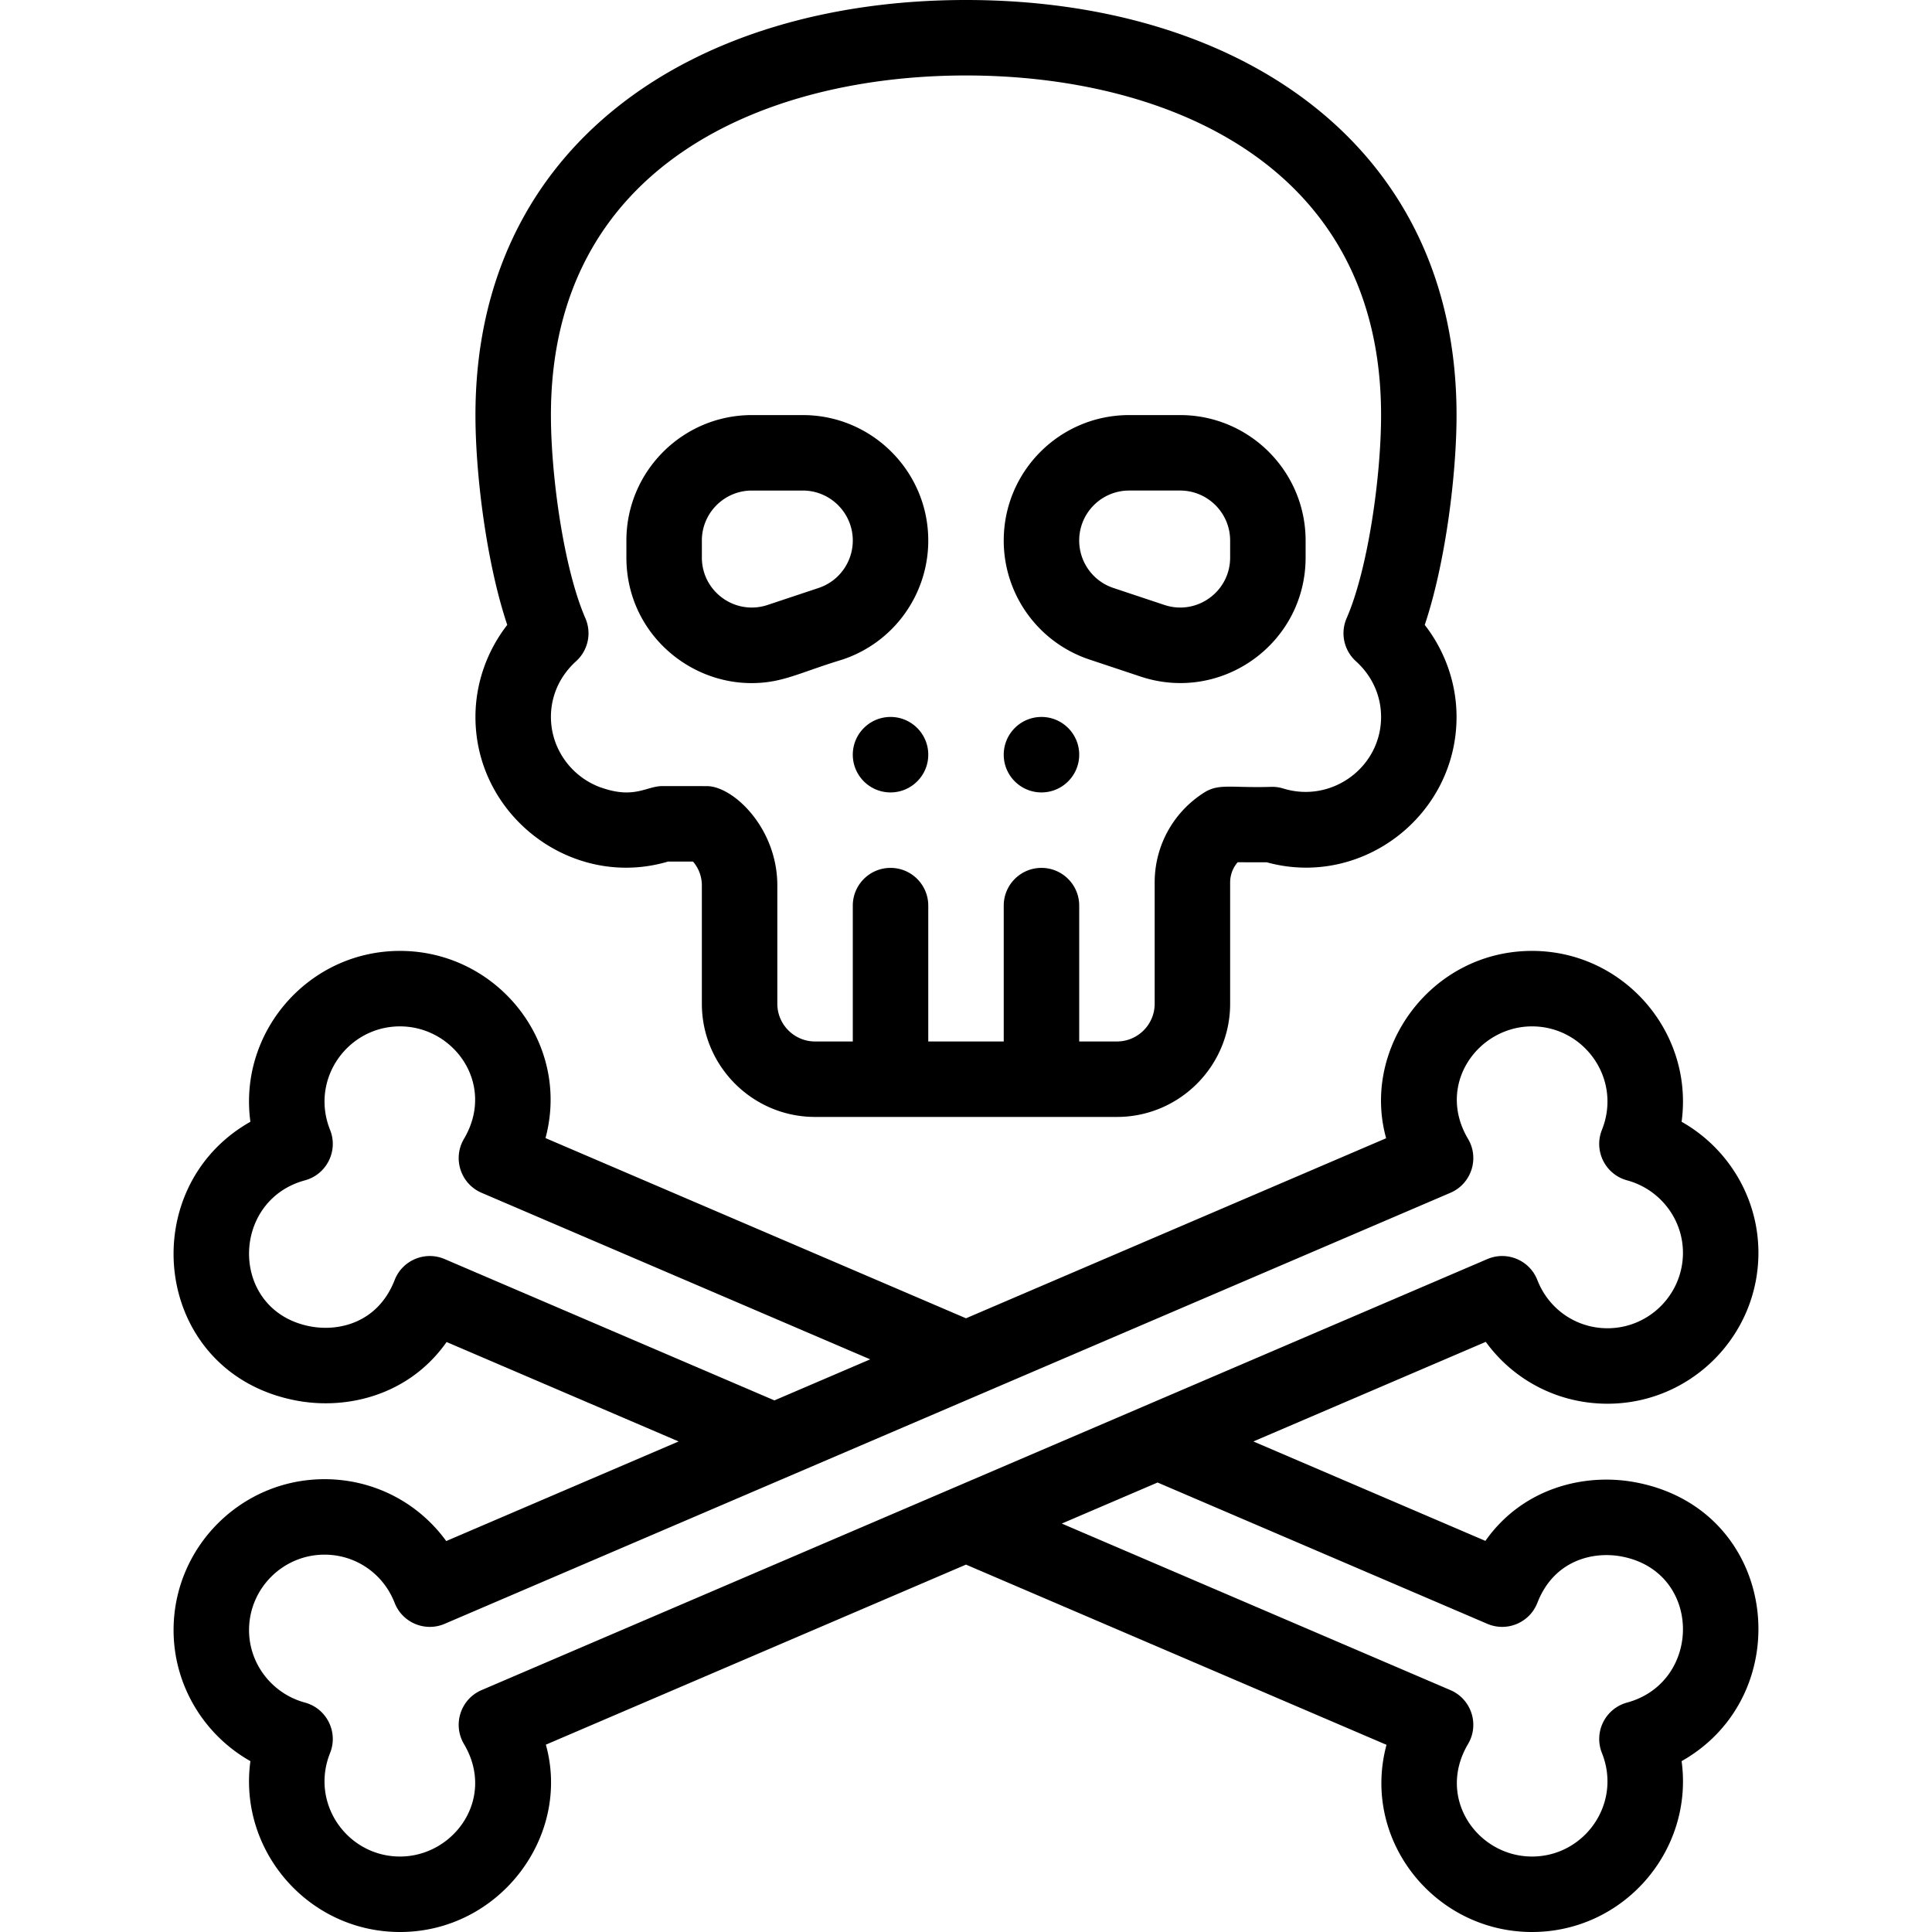 <svg version="1.1" id="Capa_1" xmlns="http://www.w3.org/2000/svg" x="0" y="0" viewBox="0 0 512 512" xml:space="preserve"><path d="M276 190c-5.52 0-10 4.48-10 10s4.48 10 10 10 10-4.48 10-10-4.48-10-10-10zm-40 0c-5.52 0-10 4.48-10 10s4.48 10 10 10 10-4.48 10-10-4.48-10-10-10zm-23.25-80h-13.5c-18.334 0-33.25 14.916-33.25 33.25v4.5c0 19.289 15.851 33.279 33.14 33.279 8.254 0 12.654-2.762 24.126-6.24C236.875 170.262 246 157.535 246 143.25c0-18.334-14.916-33.25-33.25-33.25zm4.204 45.811l-.004.002-13.512 4.501c-8.605 2.867-17.437-3.53-17.437-12.563v-4.501H186c0-7.306 5.944-13.25 13.25-13.25h13.5c7.306 0 13.25 5.944 13.25 13.25 0 5.591-3.557 10.736-9.046 12.561zM312.75 110h-13.5c-18.376 0-33.25 14.87-33.25 33.25a33.214 33.214 0 0022.73 31.537l13.508 4.499C323.734 186.454 346 170.518 346 147.75v-4.5c0-18.334-14.916-33.25-33.25-33.25zM326 147.75c0 9.053-8.849 15.425-17.437 12.563l-.003-.001-13.503-4.497a13.238 13.238 0 01-9.058-12.565C286 135.926 291.926 130 299.25 130h13.5c7.306 0 13.25 5.944 13.25 13.25v4.5zm107.419 245.08c-13.623-2.563-29.964 1.563-39.771 15.521L332.158 382l61.589-26.395C401.139 365.799 412.963 372 426 372c22.056 0 40-17.944 40-40 0-14.571-8.021-27.751-20.358-34.721C448.878 273.508 430.249 252 406 252c-26.769 0-45.317 25.777-38.658 49.645l-111.341 47.716-111.438-47.757C151.335 276.382 131.828 252 106 252c-24.272 0-42.881 21.537-39.641 45.279-31.36 17.71-25.883 66.727 12.223 73.891 13.624 2.563 29.962-1.563 39.771-15.521L179.842 382l-61.589 26.395C110.861 398.2 99.037 392 86 392c-22.056 0-40 17.944-40 40 0 14.572 8.019 27.752 20.359 34.721C63.116 490.488 81.751 512 106 512c26.351 0 45.43-25.361 38.659-49.645l111.34-47.716 111.438 47.757C360.669 487.596 380.152 512 406 512c24.283 0 42.875-21.535 39.642-45.279 31.34-17.704 25.907-66.722-12.223-73.891zm-315.58-59.161c-5.177-2.221-11.2.281-13.256 5.561-4.417 11.332-14.777 13.699-22.306 12.285-21.492-4.042-21.414-33.3-1.467-38.713 5.765-1.565 8.886-7.812 6.666-13.365C82.109 286.027 92.11 272 106 272c14.414 0 25.444 15.462 16.953 29.819-3.077 5.203-.864 11.912 4.668 14.282l102.993 44.139-25.386 10.879-87.389-37.45zm9.782 114.229c-5.539 2.374-7.745 9.09-4.663 14.291C131.5 476.6 120.295 492 106 492c-13.867 0-23.901-14.004-18.525-27.437 2.218-5.548-.896-11.799-6.666-13.365C72.09 448.833 66 440.938 66 432c0-11.028 8.972-20 20-20 8.263 0 15.557 5.014 18.583 12.772 2.052 5.263 8.059 7.786 13.255 5.559L384.38 316.102c5.539-2.374 7.745-9.09 4.663-14.291C380.498 287.402 391.704 272 406 272c13.893 0 23.892 14.029 18.525 27.435-2.22 5.546.894 11.8 6.665 13.367C439.91 315.168 446 323.063 446 332c0 11.028-8.972 20-20 20-8.263 0-15.558-5.014-18.584-12.773-2.051-5.261-8.057-7.784-13.256-5.558l-91.33 39.14-175.209 75.089zm303.57 3.3a10.002 10.002 0 00-6.665 13.367C429.882 477.946 419.92 492 406 492c-14.415 0-25.445-15.462-16.952-29.819 3.078-5.205.861-11.913-4.668-14.282L281.386 403.76l25.385-10.879 87.389 37.45c5.178 2.221 11.198-.28 13.257-5.56 4.416-11.332 14.774-13.701 22.307-12.286 21.492 4.042 21.415 33.3 1.467 38.713z"/><path d="M386 110C386 38.045 327.919 0 256 0c-71.979 0-130 38.097-130 110 0 15.81 2.936 39.238 8.427 55.604C129.013 172.575 126 181.162 126 190c0 26.409 25.752 45.827 51.044 38.321l6.619.006A9.71 9.71 0 01186 234.66V266c0 16.542 13.458 30 30 30h80c16.542 0 30-13.458 30-30v-32.13c0-2.003.72-3.892 1.994-5.364l7.712.012C360.851 235.434 386 216.177 386 190c0-8.839-3.013-17.425-8.427-24.396C383.065 149.238 386 125.81 386 110zm-26.667 65.237C363.632 179.125 366 184.368 366 190c0 13.357-13.099 22.918-25.912 18.964a10.017 10.017 0 00-2.933-.444c-10.986.35-14.105-.992-18.094 1.55-8.178 5.218-13.061 14.116-13.061 23.8V266c0 5.514-4.486 10-10 10h-10v-36c0-5.522-4.478-10-10-10s-10 4.478-10 10v36h-20v-36c0-5.522-4.478-10-10-10-5.523 0-10 4.478-10 10v36h-10c-5.514 0-10-4.486-10-10v-31.34c0-15.288-11.736-26.323-18.652-26.33l-11.838-.01c-4.119 0-7.312 3.425-15.861.505a10.01 10.01 0 00-.446-.14C151.299 205.808 146 198.318 146 190c0-5.632 2.368-10.875 6.667-14.763a9.999 9.999 0 002.462-11.407C149.415 150.699 146 126.148 146 110c0-66.357 56.823-90 110-90 53.178 0 110 23.643 110 90 0 16.148-3.415 40.699-9.129 53.83a9.997 9.997 0 002.462 11.407z"/></svg>